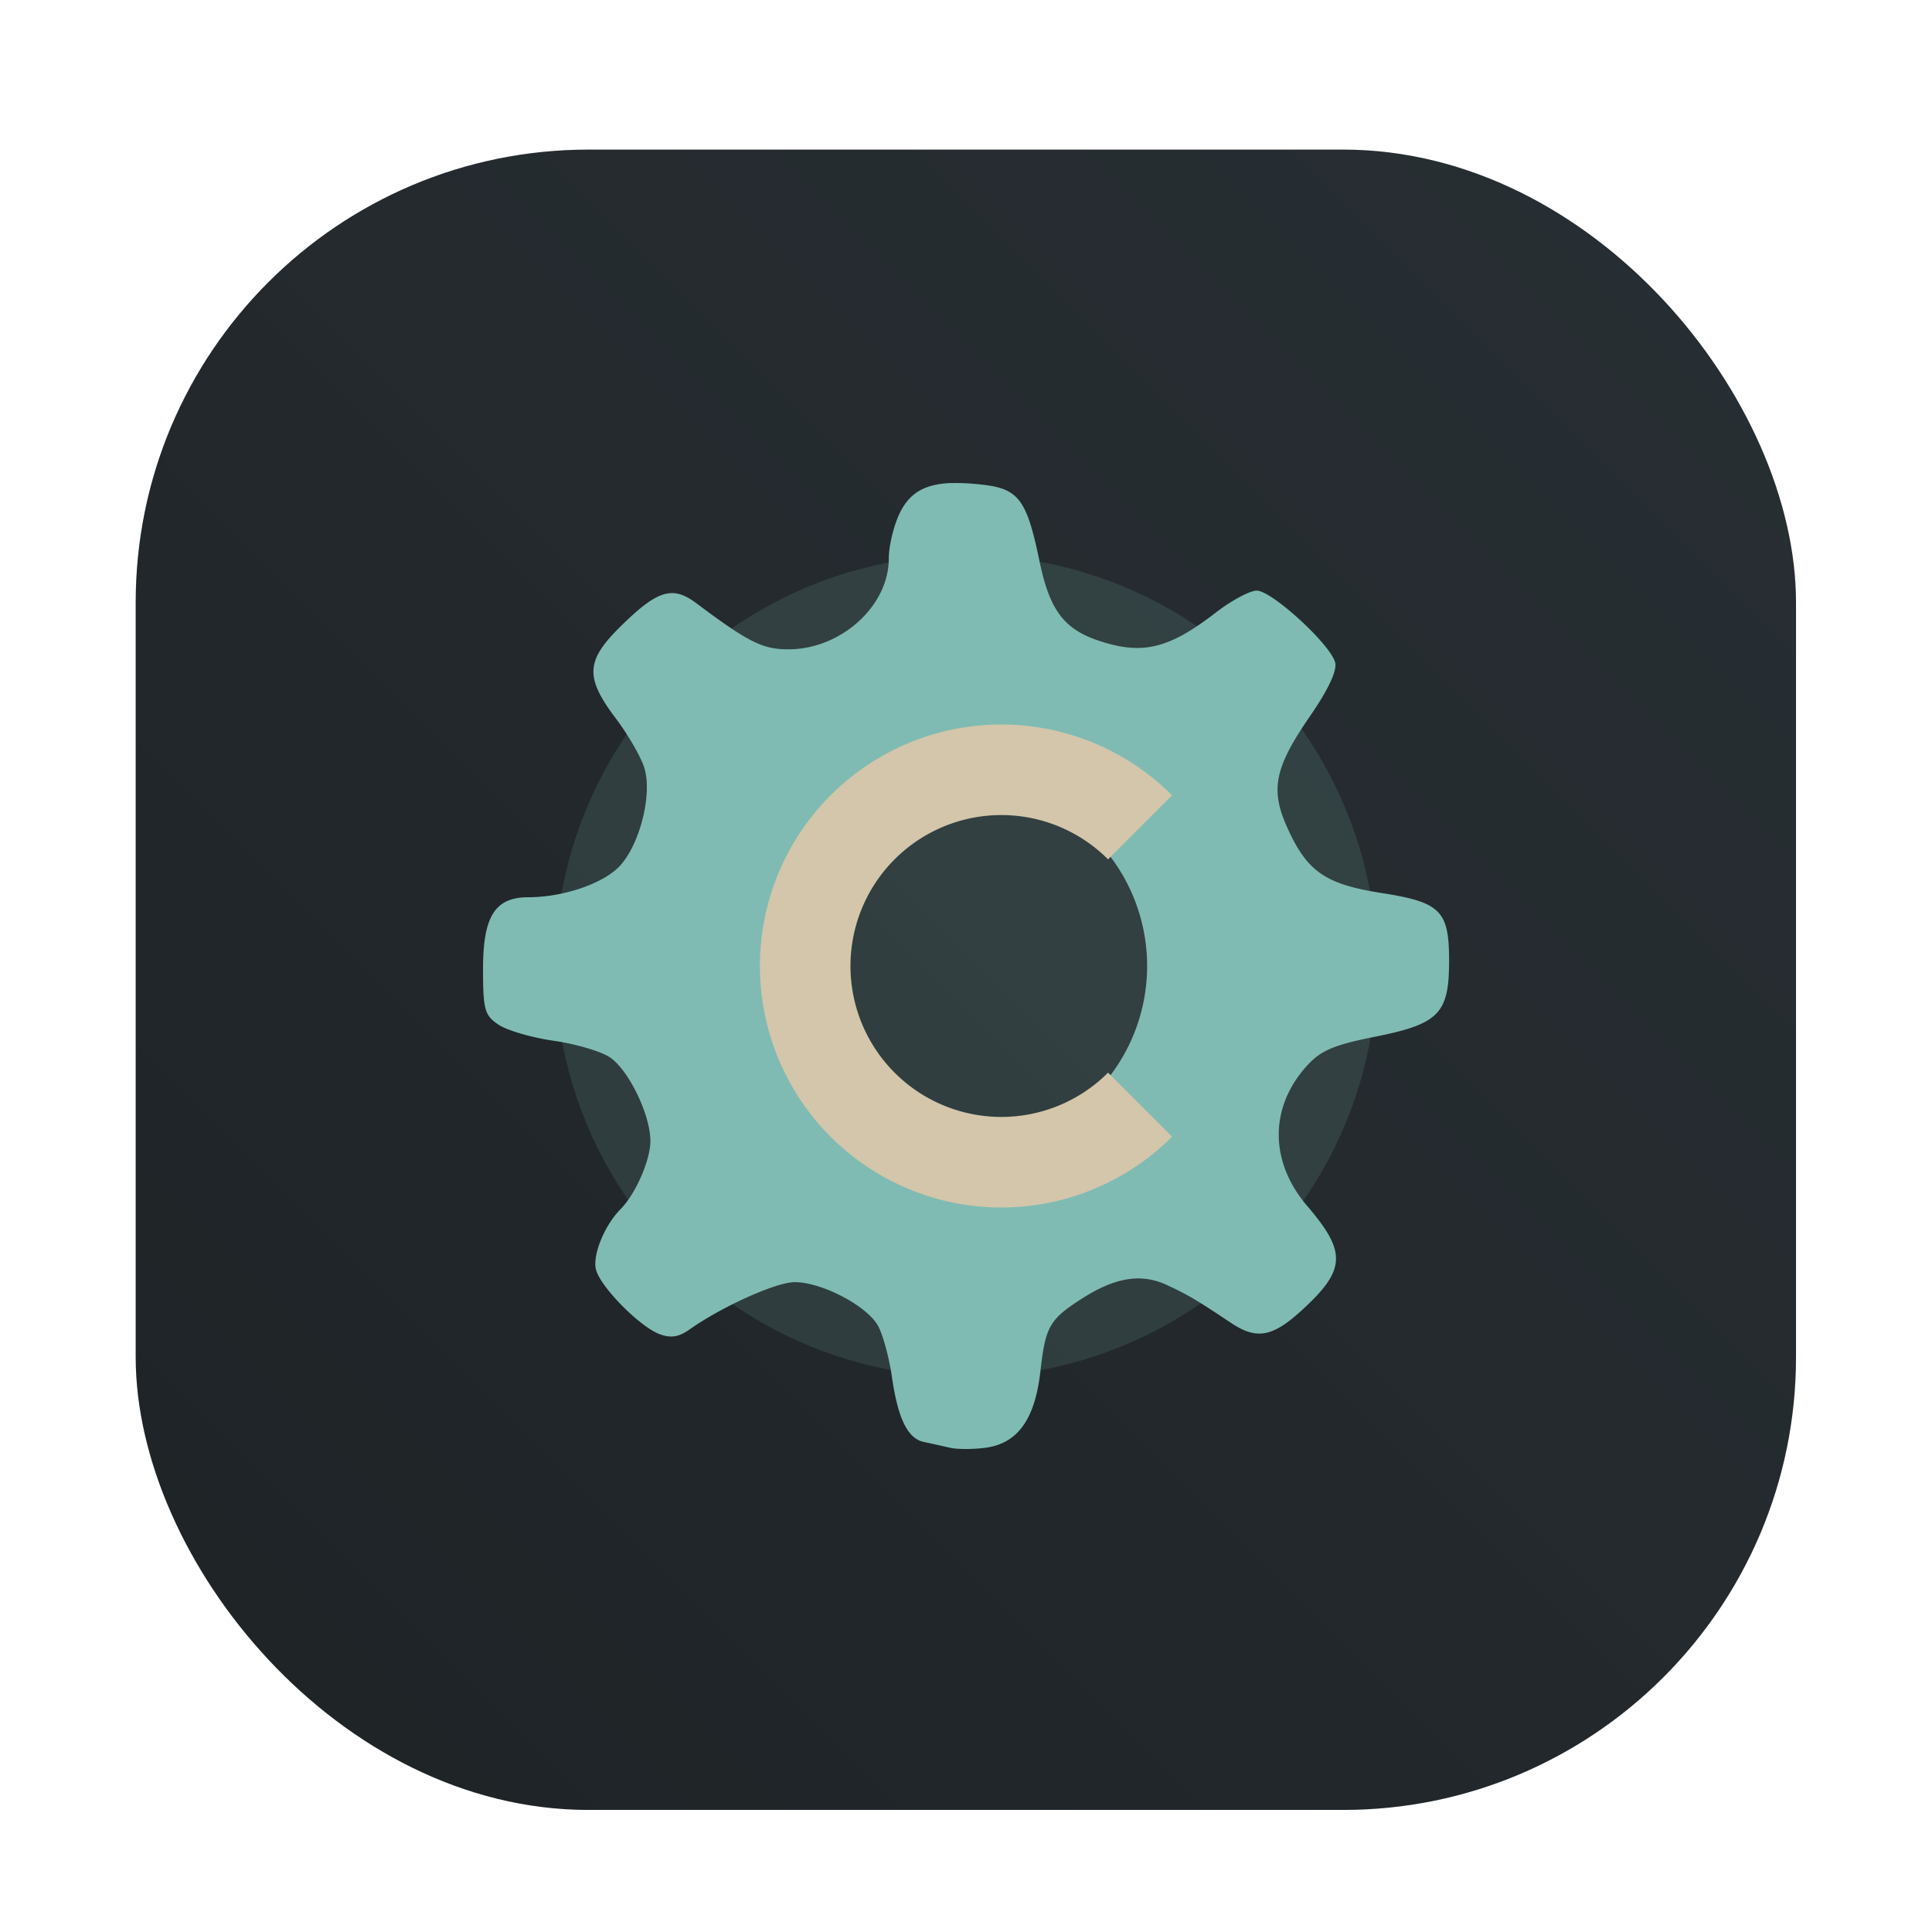 <?xml version="1.0" encoding="UTF-8"?>
<svg width="64" height="64" version="1.1" viewBox="0 0 64 64" xmlns="http://www.w3.org/2000/svg">
 <defs>
  <filter id="filter1057" x="-.027" y="-.027" width="1.054" height="1.054" color-interpolation-filters="sRGB">
   <feGaussianBlur stdDeviation="0.619"/>
  </filter>
  <linearGradient id="linearGradient1053" x1="-127" x2="-72" y1="60" y2="5" gradientTransform="translate(203.93 -.054)" gradientUnits="userSpaceOnUse">
   <stop stop-color="#1e2326" offset="0"/>
   <stop stop-color="#272e33" stop-opacity=".996" offset="1"/>
  </linearGradient>
 </defs>
 <g transform="translate(-72.44)">
  <rect x="76.935" y="4.956" width="55" height="55" ry="15" fill="#1e2326" filter="url(#filter1057)" opacity=".3" stroke-linecap="round" stroke-width="2.744"/>
  <rect x="76.935" y="4.956" width="55" height="55" ry="15" fill="url(#linearGradient1053)" stroke-linecap="round" stroke-width="2.744"/>
  <circle cx="104.44" cy="32" r="30.001" fill-opacity="0" stroke-width="1.571"/>
 </g>
 <g>
  <circle cx="32" cy="32.001" r="13.612" fill="#7fbbb3" opacity=".15" stroke-width="3.957" style="paint-order:stroke markers fill"/>
  <path d="m31.518 16c-0.893 0.033-1.383 0.333-1.703 0.977-0.205 0.413-0.373 1.101-0.373 1.529-6.64e-4 1.571-1.587 3.004-3.326 3.004-0.854 0-1.322-0.235-3.051-1.529-0.787-0.589-1.283-0.436-2.504 0.766-1.16 1.142-1.189 1.688-0.162 3.051 0.424 0.563 0.854 1.314 0.955 1.67 0.249 0.881-0.159 2.493-0.814 3.209-0.537 0.587-1.872 1.045-3.035 1.045-1.106 0-1.504 0.63-1.504 2.373 0 1.357 0.052 1.543 0.518 1.852 0.284 0.189 1.106 0.428 1.828 0.531 0.722 0.103 1.555 0.348 1.85 0.543 0.621 0.412 1.341 1.888 1.348 2.764 0.005 0.635-0.484 1.759-0.988 2.269-0.549 0.557-0.951 1.569-0.807 2.031 0.185 0.592 1.441 1.857 2.092 2.107 0.373 0.144 0.643 0.102 1.004-0.154 1.057-0.75 2.866-1.565 3.477-1.565 0.92 0 2.446 0.812 2.781 1.48 0.158 0.315 0.354 1.049 0.437 1.629 0.202 1.407 0.522 2.069 1.059 2.184 0.244 0.052 0.636 0.139 0.871 0.193 0.235 0.055 0.763 0.055 1.174 0 1.071-0.144 1.642-0.943 1.822-2.549 0.165-1.469 0.299-1.705 1.381-2.397 1.098-0.702 1.958-0.839 2.803-0.447 0.701 0.325 0.984 0.494 2.133 1.26 0.842 0.561 1.367 0.469 2.34-0.422 1.463-1.339 1.493-1.921 0.182-3.451-1.248-1.456-1.262-3.247-0.035-4.623 0.47-0.527 0.891-0.71 2.283-0.988 2.102-0.42 2.443-0.763 2.449-2.469 6e-3 -1.704-0.265-1.982-2.238-2.291-1.878-0.294-2.479-0.718-3.139-2.205-0.549-1.236-0.397-1.961 0.773-3.658 0.6-0.87 0.899-1.506 0.83-1.773-0.154-0.598-2.099-2.381-2.598-2.381-0.231 0-0.845 0.332-1.365 0.734-1.435 1.109-2.289 1.36-3.516 1.031-1.441-0.386-1.954-0.995-2.318-2.754-0.418-2.02-0.688-2.384-1.877-2.519-0.396-0.046-0.738-0.064-1.035-0.053v-0.004zm0.482 10a6 6 0 0 1 6 6 6 6 0 0 1-6 6 6 6 0 0 1-6-6 6 6 0 0 1 6-6z" fill="#7fbbb3"/>
  <path d="m33.173 24a8 8 0 0 0-8 8 8 8 0 0 0 8 8 8 8 0 0 0 5.654-2.346l-2.121-2.121a5 5 0 0 1-3.533 1.467 5 5 0 0 1-5-5 5 5 0 0 1 5-5 5 5 0 0 1 3.533 1.467l2.121-2.121a8 8 0 0 0-5.654-2.346z" fill="#d3c6aa" style="paint-order:stroke fill markers"/>
 </g>
</svg>
